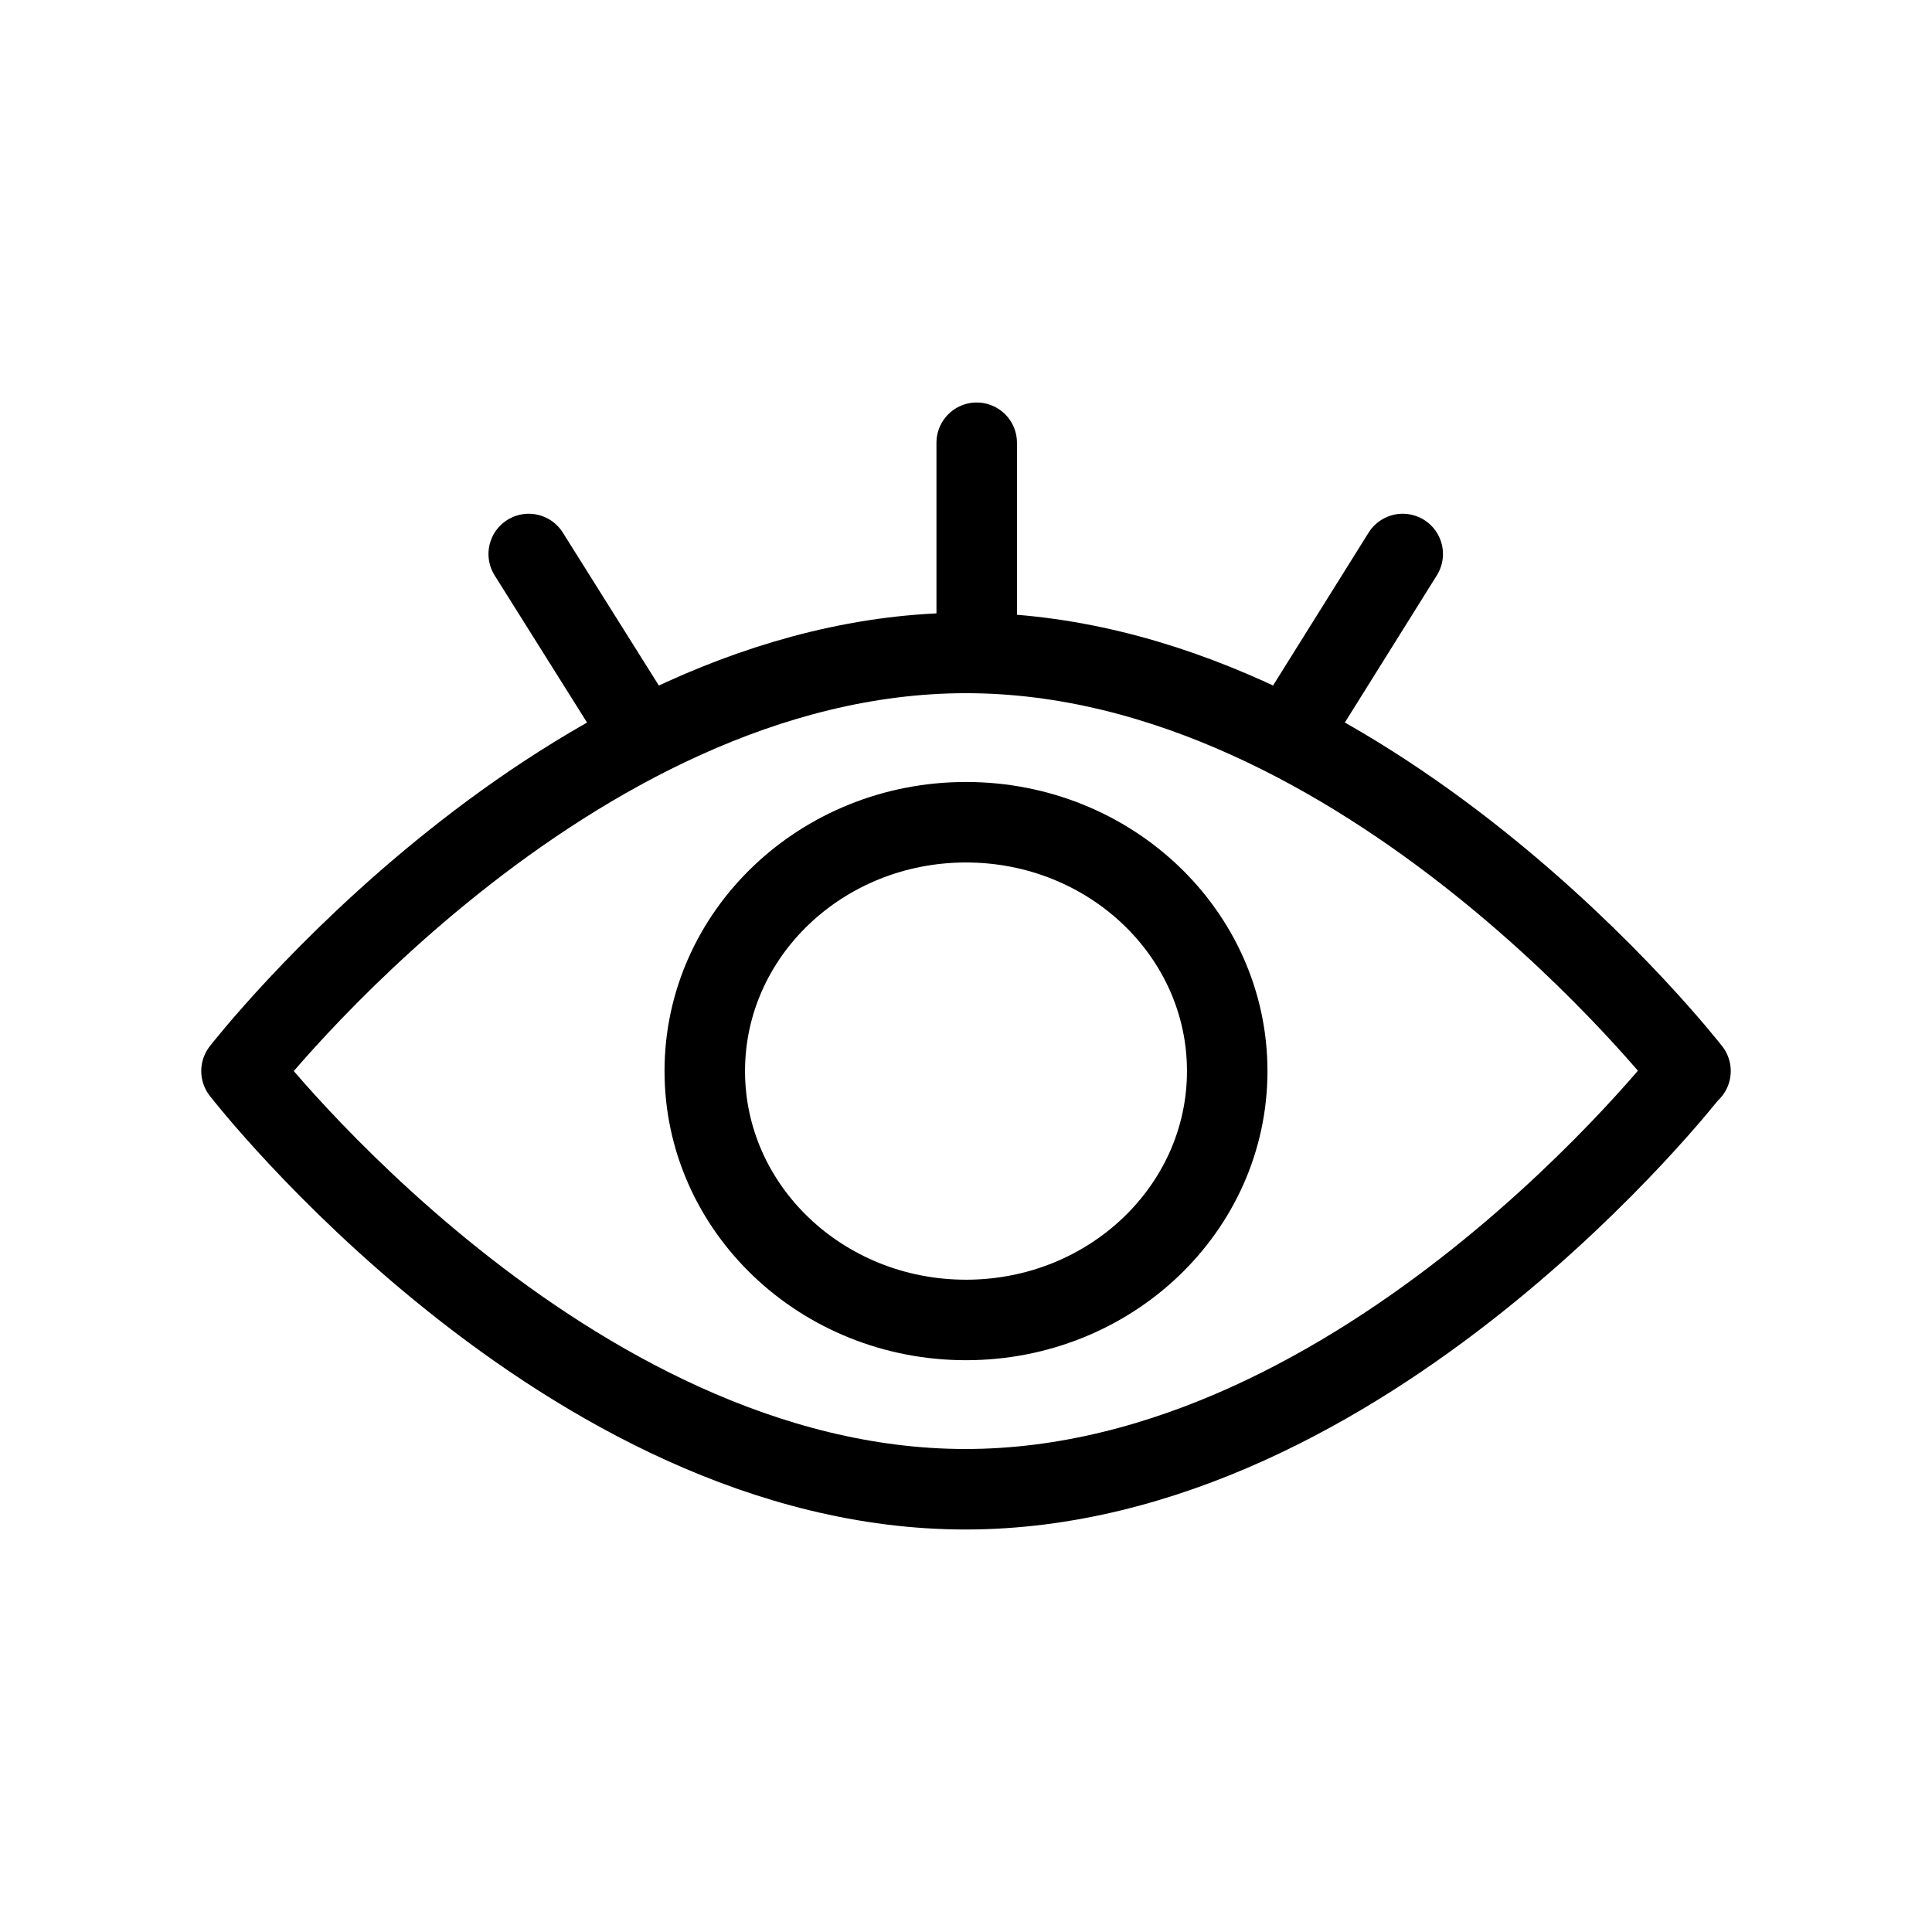 <svg viewBox="0 0 24 24" fill="none" xmlns="http://www.w3.org/2000/svg">
<g clip-path="url(#clip0_534_12313)">
<path d="M12.133 8.111V5.5M7.998 9.159L6.568 6.882M16.002 9.159L17.425 6.882M20.993 13.305C20.993 13.305 16.963 18.5 11.993 18.5C7.023 18.5 3 13.305 3 13.305C3 13.305 7.03 8.111 12 8.111C16.97 8.111 21 13.305 21 13.305H20.993ZM15.245 13.305C15.245 15.013 13.792 16.397 12 16.397C10.208 16.397 8.755 15.013 8.755 13.305C8.755 11.598 10.208 10.214 12 10.214C13.792 10.214 15.245 11.598 15.245 13.305Z" stroke="currentColor" stroke-miterlimit="10" stroke-linecap="round" stroke-linejoin="round"/>
</g>
<defs>
<clipPath id="clip0_534_12313">
<rect width="24" height="24" fill="white"/>
</clipPath>
</defs>
</svg>
